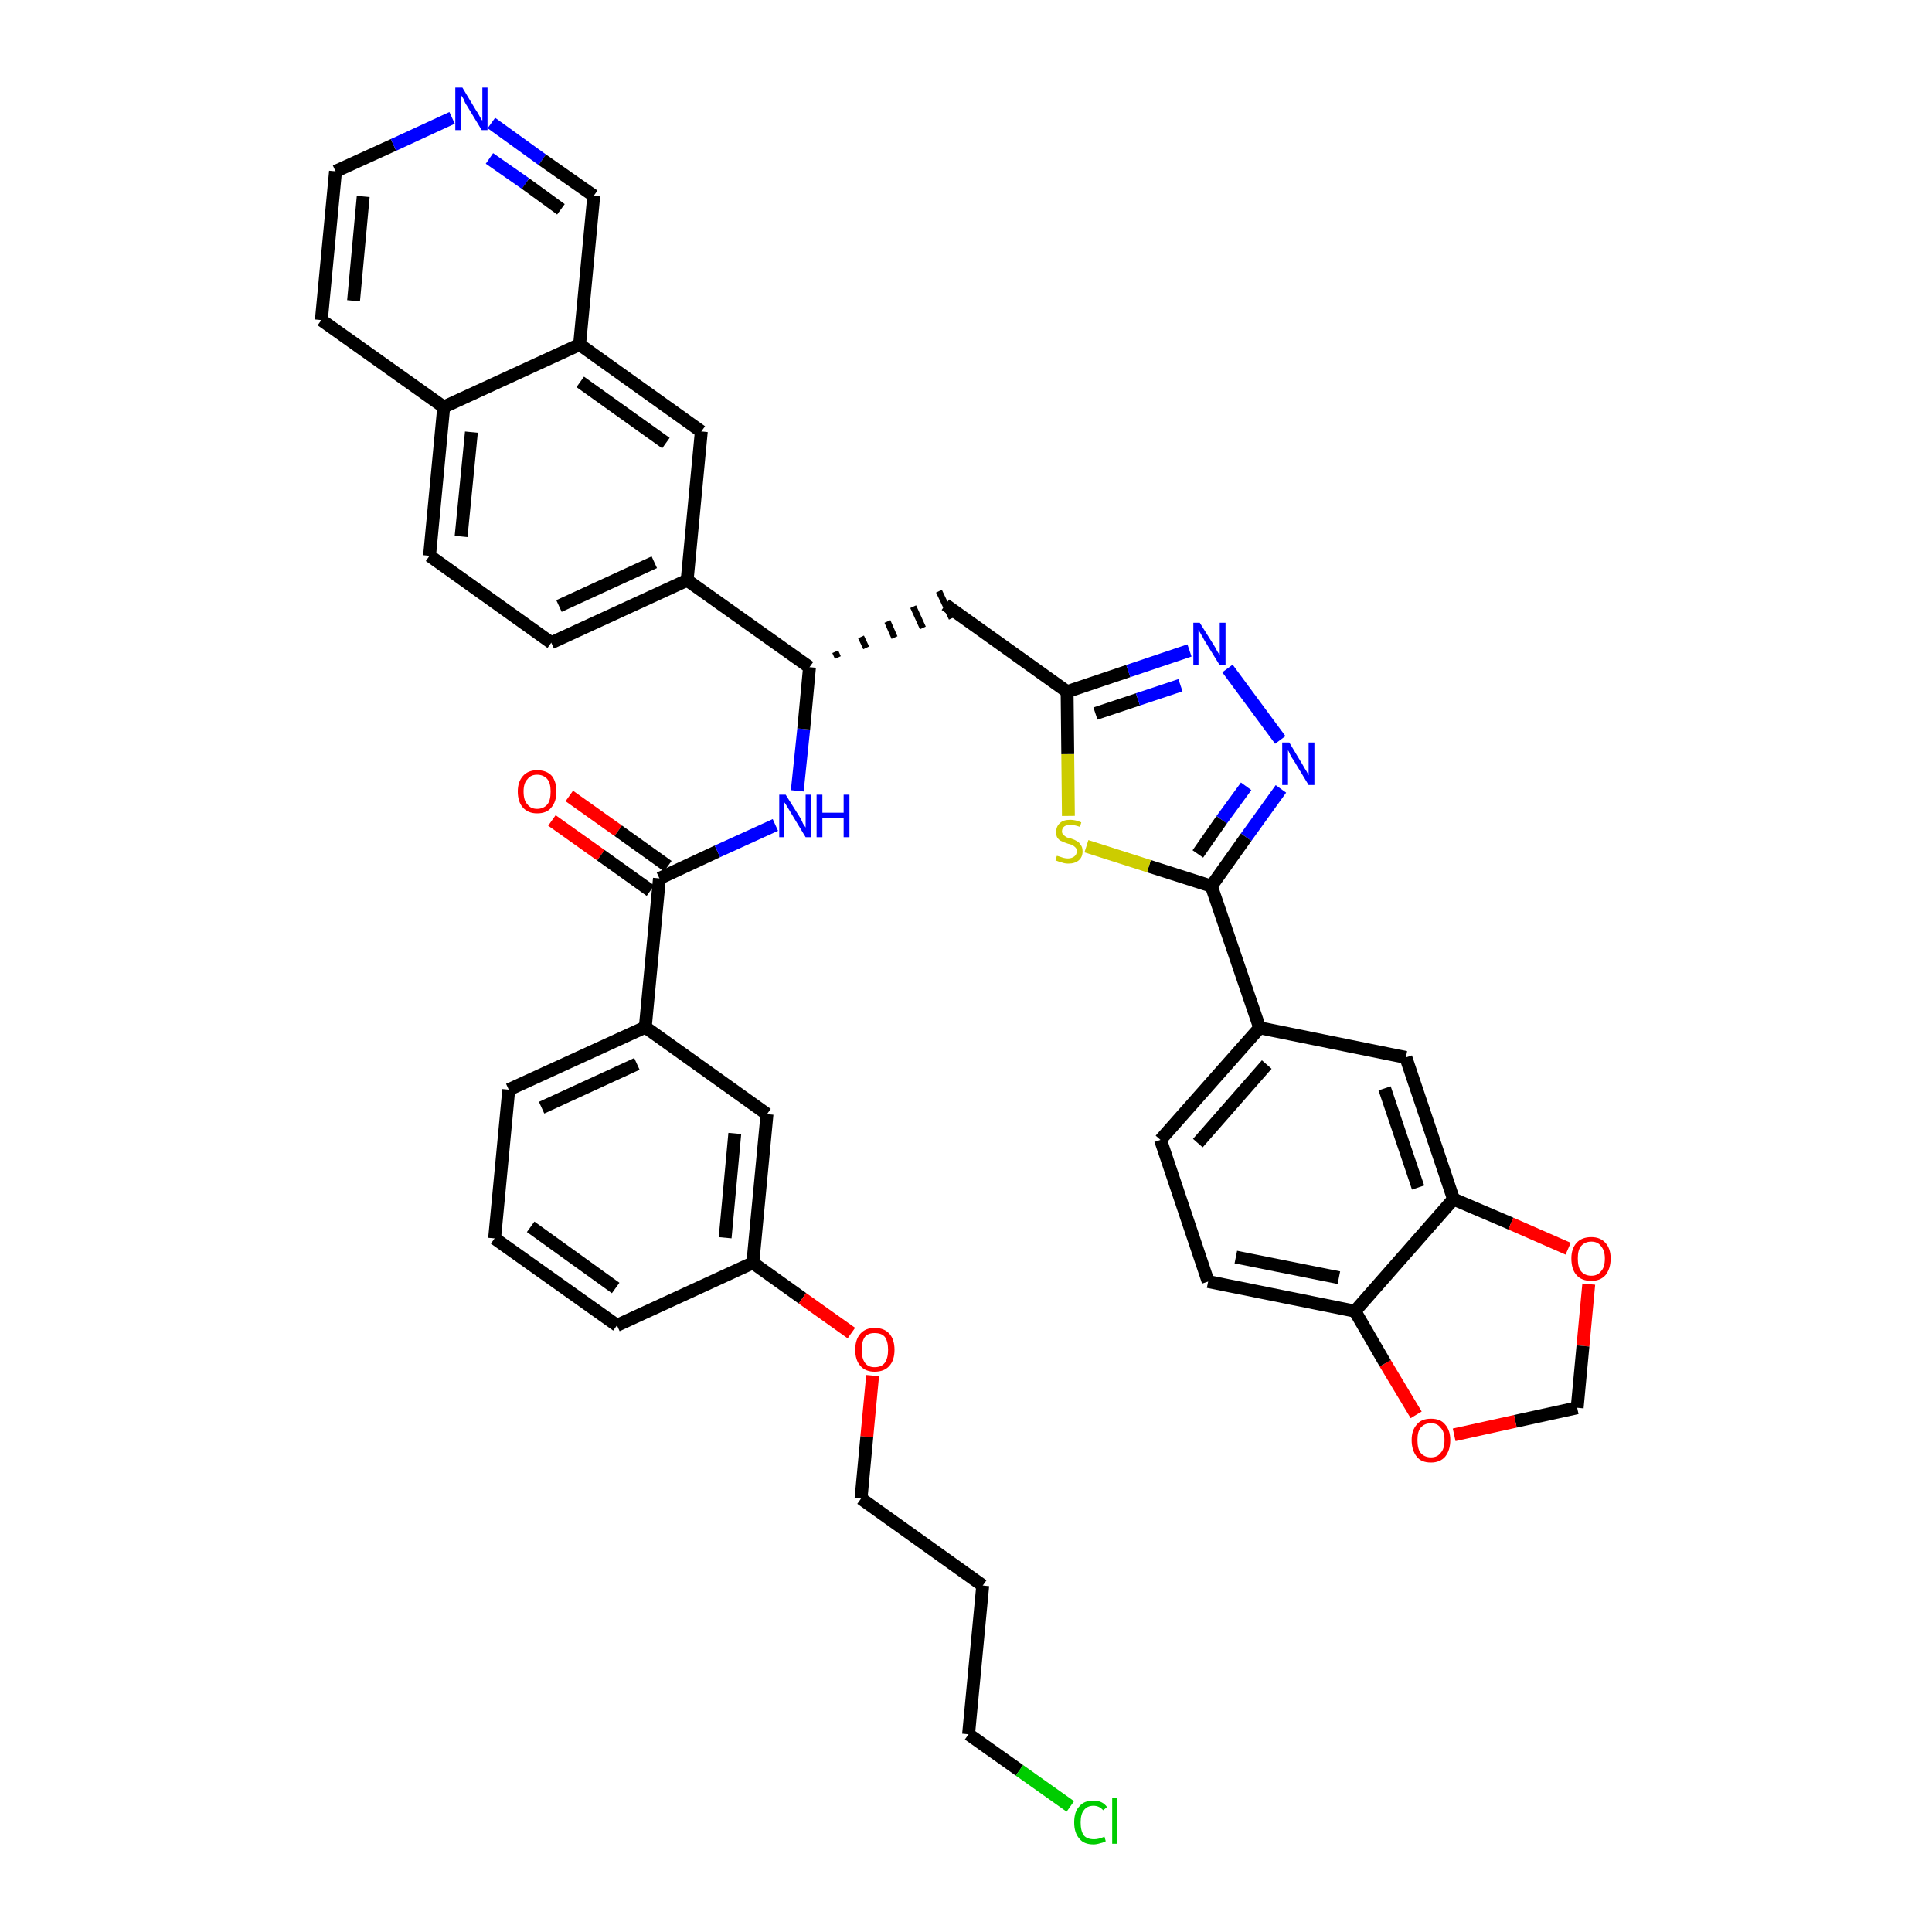 <?xml version='1.0' encoding='iso-8859-1'?>
<svg version='1.1' baseProfile='full'
              xmlns='http://www.w3.org/2000/svg'
                      xmlns:rdkit='http://www.rdkit.org/xml'
                      xmlns:xlink='http://www.w3.org/1999/xlink'
                  xml:space='preserve'
width='300px' height='300px' viewBox='0 0 300 300'>
<!-- END OF HEADER -->
<path class='bond-0 atom-0 atom-1' d='M 85.7,127.4 L 93.3,132.8' style='fill:none;fill-rule:evenodd;stroke:#FF0000;stroke-width:2.0px;stroke-linecap:butt;stroke-linejoin:miter;stroke-opacity:1' />
<path class='bond-0 atom-0 atom-1' d='M 93.3,132.8 L 101.0,138.3' style='fill:none;fill-rule:evenodd;stroke:#000000;stroke-width:2.0px;stroke-linecap:butt;stroke-linejoin:miter;stroke-opacity:1' />
<path class='bond-0 atom-0 atom-1' d='M 88.4,123.6 L 96.0,129.0' style='fill:none;fill-rule:evenodd;stroke:#FF0000;stroke-width:2.0px;stroke-linecap:butt;stroke-linejoin:miter;stroke-opacity:1' />
<path class='bond-0 atom-0 atom-1' d='M 96.0,129.0 L 103.7,134.5' style='fill:none;fill-rule:evenodd;stroke:#000000;stroke-width:2.0px;stroke-linecap:butt;stroke-linejoin:miter;stroke-opacity:1' />
<path class='bond-1 atom-1 atom-2' d='M 102.4,136.4 L 111.4,132.2' style='fill:none;fill-rule:evenodd;stroke:#000000;stroke-width:2.0px;stroke-linecap:butt;stroke-linejoin:miter;stroke-opacity:1' />
<path class='bond-1 atom-1 atom-2' d='M 111.4,132.2 L 120.4,128.1' style='fill:none;fill-rule:evenodd;stroke:#0000FF;stroke-width:2.0px;stroke-linecap:butt;stroke-linejoin:miter;stroke-opacity:1' />
<path class='bond-28 atom-1 atom-29' d='M 102.4,136.4 L 100.2,159.5' style='fill:none;fill-rule:evenodd;stroke:#000000;stroke-width:2.0px;stroke-linecap:butt;stroke-linejoin:miter;stroke-opacity:1' />
<path class='bond-2 atom-2 atom-3' d='M 123.8,122.8 L 124.8,113.2' style='fill:none;fill-rule:evenodd;stroke:#0000FF;stroke-width:2.0px;stroke-linecap:butt;stroke-linejoin:miter;stroke-opacity:1' />
<path class='bond-2 atom-2 atom-3' d='M 124.8,113.2 L 125.7,103.6' style='fill:none;fill-rule:evenodd;stroke:#000000;stroke-width:2.0px;stroke-linecap:butt;stroke-linejoin:miter;stroke-opacity:1' />
<path class='bond-3 atom-3 atom-4' d='M 130.1,102.1 L 129.7,101.2' style='fill:none;fill-rule:evenodd;stroke:#000000;stroke-width:1.0px;stroke-linecap:butt;stroke-linejoin:miter;stroke-opacity:1' />
<path class='bond-3 atom-3 atom-4' d='M 134.5,100.6 L 133.7,98.9' style='fill:none;fill-rule:evenodd;stroke:#000000;stroke-width:1.0px;stroke-linecap:butt;stroke-linejoin:miter;stroke-opacity:1' />
<path class='bond-3 atom-3 atom-4' d='M 138.9,99.0 L 137.8,96.5' style='fill:none;fill-rule:evenodd;stroke:#000000;stroke-width:1.0px;stroke-linecap:butt;stroke-linejoin:miter;stroke-opacity:1' />
<path class='bond-3 atom-3 atom-4' d='M 143.3,97.5 L 141.8,94.2' style='fill:none;fill-rule:evenodd;stroke:#000000;stroke-width:1.0px;stroke-linecap:butt;stroke-linejoin:miter;stroke-opacity:1' />
<path class='bond-3 atom-3 atom-4' d='M 147.8,96.0 L 145.8,91.8' style='fill:none;fill-rule:evenodd;stroke:#000000;stroke-width:1.0px;stroke-linecap:butt;stroke-linejoin:miter;stroke-opacity:1' />
<path class='bond-18 atom-3 atom-19' d='M 125.7,103.6 L 106.7,90.1' style='fill:none;fill-rule:evenodd;stroke:#000000;stroke-width:2.0px;stroke-linecap:butt;stroke-linejoin:miter;stroke-opacity:1' />
<path class='bond-4 atom-4 atom-5' d='M 146.8,93.9 L 165.7,107.4' style='fill:none;fill-rule:evenodd;stroke:#000000;stroke-width:2.0px;stroke-linecap:butt;stroke-linejoin:miter;stroke-opacity:1' />
<path class='bond-5 atom-5 atom-6' d='M 165.7,107.4 L 175.2,104.2' style='fill:none;fill-rule:evenodd;stroke:#000000;stroke-width:2.0px;stroke-linecap:butt;stroke-linejoin:miter;stroke-opacity:1' />
<path class='bond-5 atom-5 atom-6' d='M 175.2,104.2 L 184.7,101.0' style='fill:none;fill-rule:evenodd;stroke:#0000FF;stroke-width:2.0px;stroke-linecap:butt;stroke-linejoin:miter;stroke-opacity:1' />
<path class='bond-5 atom-5 atom-6' d='M 170.1,110.8 L 176.7,108.6' style='fill:none;fill-rule:evenodd;stroke:#000000;stroke-width:2.0px;stroke-linecap:butt;stroke-linejoin:miter;stroke-opacity:1' />
<path class='bond-5 atom-5 atom-6' d='M 176.7,108.6 L 183.3,106.4' style='fill:none;fill-rule:evenodd;stroke:#0000FF;stroke-width:2.0px;stroke-linecap:butt;stroke-linejoin:miter;stroke-opacity:1' />
<path class='bond-39 atom-18 atom-5' d='M 165.9,126.7 L 165.8,117.1' style='fill:none;fill-rule:evenodd;stroke:#CCCC00;stroke-width:2.0px;stroke-linecap:butt;stroke-linejoin:miter;stroke-opacity:1' />
<path class='bond-39 atom-18 atom-5' d='M 165.8,117.1 L 165.7,107.4' style='fill:none;fill-rule:evenodd;stroke:#000000;stroke-width:2.0px;stroke-linecap:butt;stroke-linejoin:miter;stroke-opacity:1' />
<path class='bond-6 atom-6 atom-7' d='M 190.6,103.8 L 198.8,114.9' style='fill:none;fill-rule:evenodd;stroke:#0000FF;stroke-width:2.0px;stroke-linecap:butt;stroke-linejoin:miter;stroke-opacity:1' />
<path class='bond-7 atom-7 atom-8' d='M 198.9,122.5 L 193.5,130.0' style='fill:none;fill-rule:evenodd;stroke:#0000FF;stroke-width:2.0px;stroke-linecap:butt;stroke-linejoin:miter;stroke-opacity:1' />
<path class='bond-7 atom-7 atom-8' d='M 193.5,130.0 L 188.1,137.6' style='fill:none;fill-rule:evenodd;stroke:#000000;stroke-width:2.0px;stroke-linecap:butt;stroke-linejoin:miter;stroke-opacity:1' />
<path class='bond-7 atom-7 atom-8' d='M 193.5,122.1 L 189.7,127.3' style='fill:none;fill-rule:evenodd;stroke:#0000FF;stroke-width:2.0px;stroke-linecap:butt;stroke-linejoin:miter;stroke-opacity:1' />
<path class='bond-7 atom-7 atom-8' d='M 189.7,127.3 L 186.0,132.6' style='fill:none;fill-rule:evenodd;stroke:#000000;stroke-width:2.0px;stroke-linecap:butt;stroke-linejoin:miter;stroke-opacity:1' />
<path class='bond-8 atom-8 atom-9' d='M 188.1,137.6 L 195.6,159.6' style='fill:none;fill-rule:evenodd;stroke:#000000;stroke-width:2.0px;stroke-linecap:butt;stroke-linejoin:miter;stroke-opacity:1' />
<path class='bond-17 atom-8 atom-18' d='M 188.1,137.6 L 178.4,134.5' style='fill:none;fill-rule:evenodd;stroke:#000000;stroke-width:2.0px;stroke-linecap:butt;stroke-linejoin:miter;stroke-opacity:1' />
<path class='bond-17 atom-8 atom-18' d='M 178.4,134.5 L 168.7,131.4' style='fill:none;fill-rule:evenodd;stroke:#CCCC00;stroke-width:2.0px;stroke-linecap:butt;stroke-linejoin:miter;stroke-opacity:1' />
<path class='bond-9 atom-9 atom-10' d='M 195.6,159.6 L 180.2,177.0' style='fill:none;fill-rule:evenodd;stroke:#000000;stroke-width:2.0px;stroke-linecap:butt;stroke-linejoin:miter;stroke-opacity:1' />
<path class='bond-9 atom-9 atom-10' d='M 196.7,165.3 L 186.0,177.5' style='fill:none;fill-rule:evenodd;stroke:#000000;stroke-width:2.0px;stroke-linecap:butt;stroke-linejoin:miter;stroke-opacity:1' />
<path class='bond-42 atom-14 atom-9' d='M 218.3,164.2 L 195.6,159.6' style='fill:none;fill-rule:evenodd;stroke:#000000;stroke-width:2.0px;stroke-linecap:butt;stroke-linejoin:miter;stroke-opacity:1' />
<path class='bond-10 atom-10 atom-11' d='M 180.2,177.0 L 187.6,199.0' style='fill:none;fill-rule:evenodd;stroke:#000000;stroke-width:2.0px;stroke-linecap:butt;stroke-linejoin:miter;stroke-opacity:1' />
<path class='bond-11 atom-11 atom-12' d='M 187.6,199.0 L 210.4,203.6' style='fill:none;fill-rule:evenodd;stroke:#000000;stroke-width:2.0px;stroke-linecap:butt;stroke-linejoin:miter;stroke-opacity:1' />
<path class='bond-11 atom-11 atom-12' d='M 191.9,195.2 L 207.9,198.4' style='fill:none;fill-rule:evenodd;stroke:#000000;stroke-width:2.0px;stroke-linecap:butt;stroke-linejoin:miter;stroke-opacity:1' />
<path class='bond-12 atom-12 atom-13' d='M 210.4,203.6 L 225.7,186.2' style='fill:none;fill-rule:evenodd;stroke:#000000;stroke-width:2.0px;stroke-linecap:butt;stroke-linejoin:miter;stroke-opacity:1' />
<path class='bond-44 atom-17 atom-12' d='M 219.9,219.7 L 215.1,211.7' style='fill:none;fill-rule:evenodd;stroke:#FF0000;stroke-width:2.0px;stroke-linecap:butt;stroke-linejoin:miter;stroke-opacity:1' />
<path class='bond-44 atom-17 atom-12' d='M 215.1,211.7 L 210.4,203.6' style='fill:none;fill-rule:evenodd;stroke:#000000;stroke-width:2.0px;stroke-linecap:butt;stroke-linejoin:miter;stroke-opacity:1' />
<path class='bond-13 atom-13 atom-14' d='M 225.7,186.2 L 218.3,164.2' style='fill:none;fill-rule:evenodd;stroke:#000000;stroke-width:2.0px;stroke-linecap:butt;stroke-linejoin:miter;stroke-opacity:1' />
<path class='bond-13 atom-13 atom-14' d='M 220.2,184.4 L 215.0,169.0' style='fill:none;fill-rule:evenodd;stroke:#000000;stroke-width:2.0px;stroke-linecap:butt;stroke-linejoin:miter;stroke-opacity:1' />
<path class='bond-14 atom-13 atom-15' d='M 225.7,186.2 L 234.6,190.0' style='fill:none;fill-rule:evenodd;stroke:#000000;stroke-width:2.0px;stroke-linecap:butt;stroke-linejoin:miter;stroke-opacity:1' />
<path class='bond-14 atom-13 atom-15' d='M 234.6,190.0 L 243.5,193.9' style='fill:none;fill-rule:evenodd;stroke:#FF0000;stroke-width:2.0px;stroke-linecap:butt;stroke-linejoin:miter;stroke-opacity:1' />
<path class='bond-15 atom-15 atom-16' d='M 246.7,199.4 L 245.8,209.0' style='fill:none;fill-rule:evenodd;stroke:#FF0000;stroke-width:2.0px;stroke-linecap:butt;stroke-linejoin:miter;stroke-opacity:1' />
<path class='bond-15 atom-15 atom-16' d='M 245.8,209.0 L 244.9,218.6' style='fill:none;fill-rule:evenodd;stroke:#000000;stroke-width:2.0px;stroke-linecap:butt;stroke-linejoin:miter;stroke-opacity:1' />
<path class='bond-16 atom-16 atom-17' d='M 244.9,218.6 L 235.3,220.7' style='fill:none;fill-rule:evenodd;stroke:#000000;stroke-width:2.0px;stroke-linecap:butt;stroke-linejoin:miter;stroke-opacity:1' />
<path class='bond-16 atom-16 atom-17' d='M 235.3,220.7 L 225.8,222.8' style='fill:none;fill-rule:evenodd;stroke:#FF0000;stroke-width:2.0px;stroke-linecap:butt;stroke-linejoin:miter;stroke-opacity:1' />
<path class='bond-19 atom-19 atom-20' d='M 106.7,90.1 L 85.6,99.8' style='fill:none;fill-rule:evenodd;stroke:#000000;stroke-width:2.0px;stroke-linecap:butt;stroke-linejoin:miter;stroke-opacity:1' />
<path class='bond-19 atom-19 atom-20' d='M 101.6,87.3 L 86.8,94.1' style='fill:none;fill-rule:evenodd;stroke:#000000;stroke-width:2.0px;stroke-linecap:butt;stroke-linejoin:miter;stroke-opacity:1' />
<path class='bond-40 atom-28 atom-19' d='M 108.9,67.0 L 106.7,90.1' style='fill:none;fill-rule:evenodd;stroke:#000000;stroke-width:2.0px;stroke-linecap:butt;stroke-linejoin:miter;stroke-opacity:1' />
<path class='bond-20 atom-20 atom-21' d='M 85.6,99.8 L 66.7,86.3' style='fill:none;fill-rule:evenodd;stroke:#000000;stroke-width:2.0px;stroke-linecap:butt;stroke-linejoin:miter;stroke-opacity:1' />
<path class='bond-21 atom-21 atom-22' d='M 66.7,86.3 L 68.9,63.2' style='fill:none;fill-rule:evenodd;stroke:#000000;stroke-width:2.0px;stroke-linecap:butt;stroke-linejoin:miter;stroke-opacity:1' />
<path class='bond-21 atom-21 atom-22' d='M 71.6,83.3 L 73.2,67.1' style='fill:none;fill-rule:evenodd;stroke:#000000;stroke-width:2.0px;stroke-linecap:butt;stroke-linejoin:miter;stroke-opacity:1' />
<path class='bond-22 atom-22 atom-23' d='M 68.9,63.2 L 49.9,49.7' style='fill:none;fill-rule:evenodd;stroke:#000000;stroke-width:2.0px;stroke-linecap:butt;stroke-linejoin:miter;stroke-opacity:1' />
<path class='bond-43 atom-27 atom-22' d='M 90.0,53.5 L 68.9,63.2' style='fill:none;fill-rule:evenodd;stroke:#000000;stroke-width:2.0px;stroke-linecap:butt;stroke-linejoin:miter;stroke-opacity:1' />
<path class='bond-23 atom-23 atom-24' d='M 49.9,49.7 L 52.1,26.6' style='fill:none;fill-rule:evenodd;stroke:#000000;stroke-width:2.0px;stroke-linecap:butt;stroke-linejoin:miter;stroke-opacity:1' />
<path class='bond-23 atom-23 atom-24' d='M 54.9,46.7 L 56.4,30.5' style='fill:none;fill-rule:evenodd;stroke:#000000;stroke-width:2.0px;stroke-linecap:butt;stroke-linejoin:miter;stroke-opacity:1' />
<path class='bond-24 atom-24 atom-25' d='M 52.1,26.6 L 61.1,22.5' style='fill:none;fill-rule:evenodd;stroke:#000000;stroke-width:2.0px;stroke-linecap:butt;stroke-linejoin:miter;stroke-opacity:1' />
<path class='bond-24 atom-24 atom-25' d='M 61.1,22.5 L 70.2,18.3' style='fill:none;fill-rule:evenodd;stroke:#0000FF;stroke-width:2.0px;stroke-linecap:butt;stroke-linejoin:miter;stroke-opacity:1' />
<path class='bond-25 atom-25 atom-26' d='M 76.3,19.1 L 84.2,24.8' style='fill:none;fill-rule:evenodd;stroke:#0000FF;stroke-width:2.0px;stroke-linecap:butt;stroke-linejoin:miter;stroke-opacity:1' />
<path class='bond-25 atom-25 atom-26' d='M 84.2,24.8 L 92.2,30.4' style='fill:none;fill-rule:evenodd;stroke:#000000;stroke-width:2.0px;stroke-linecap:butt;stroke-linejoin:miter;stroke-opacity:1' />
<path class='bond-25 atom-25 atom-26' d='M 76.0,24.6 L 81.6,28.5' style='fill:none;fill-rule:evenodd;stroke:#0000FF;stroke-width:2.0px;stroke-linecap:butt;stroke-linejoin:miter;stroke-opacity:1' />
<path class='bond-25 atom-25 atom-26' d='M 81.6,28.5 L 87.1,32.5' style='fill:none;fill-rule:evenodd;stroke:#000000;stroke-width:2.0px;stroke-linecap:butt;stroke-linejoin:miter;stroke-opacity:1' />
<path class='bond-26 atom-26 atom-27' d='M 92.2,30.4 L 90.0,53.5' style='fill:none;fill-rule:evenodd;stroke:#000000;stroke-width:2.0px;stroke-linecap:butt;stroke-linejoin:miter;stroke-opacity:1' />
<path class='bond-27 atom-27 atom-28' d='M 90.0,53.5 L 108.9,67.0' style='fill:none;fill-rule:evenodd;stroke:#000000;stroke-width:2.0px;stroke-linecap:butt;stroke-linejoin:miter;stroke-opacity:1' />
<path class='bond-27 atom-27 atom-28' d='M 90.1,59.3 L 103.4,68.8' style='fill:none;fill-rule:evenodd;stroke:#000000;stroke-width:2.0px;stroke-linecap:butt;stroke-linejoin:miter;stroke-opacity:1' />
<path class='bond-29 atom-29 atom-30' d='M 100.2,159.5 L 79.0,169.2' style='fill:none;fill-rule:evenodd;stroke:#000000;stroke-width:2.0px;stroke-linecap:butt;stroke-linejoin:miter;stroke-opacity:1' />
<path class='bond-29 atom-29 atom-30' d='M 98.9,165.2 L 84.1,172.0' style='fill:none;fill-rule:evenodd;stroke:#000000;stroke-width:2.0px;stroke-linecap:butt;stroke-linejoin:miter;stroke-opacity:1' />
<path class='bond-41 atom-39 atom-29' d='M 119.1,173.0 L 100.2,159.5' style='fill:none;fill-rule:evenodd;stroke:#000000;stroke-width:2.0px;stroke-linecap:butt;stroke-linejoin:miter;stroke-opacity:1' />
<path class='bond-30 atom-30 atom-31' d='M 79.0,169.2 L 76.8,192.3' style='fill:none;fill-rule:evenodd;stroke:#000000;stroke-width:2.0px;stroke-linecap:butt;stroke-linejoin:miter;stroke-opacity:1' />
<path class='bond-31 atom-31 atom-32' d='M 76.8,192.3 L 95.8,205.8' style='fill:none;fill-rule:evenodd;stroke:#000000;stroke-width:2.0px;stroke-linecap:butt;stroke-linejoin:miter;stroke-opacity:1' />
<path class='bond-31 atom-31 atom-32' d='M 82.4,190.5 L 95.6,200.0' style='fill:none;fill-rule:evenodd;stroke:#000000;stroke-width:2.0px;stroke-linecap:butt;stroke-linejoin:miter;stroke-opacity:1' />
<path class='bond-32 atom-32 atom-33' d='M 95.8,205.8 L 116.9,196.1' style='fill:none;fill-rule:evenodd;stroke:#000000;stroke-width:2.0px;stroke-linecap:butt;stroke-linejoin:miter;stroke-opacity:1' />
<path class='bond-33 atom-33 atom-34' d='M 116.9,196.1 L 124.6,201.6' style='fill:none;fill-rule:evenodd;stroke:#000000;stroke-width:2.0px;stroke-linecap:butt;stroke-linejoin:miter;stroke-opacity:1' />
<path class='bond-33 atom-33 atom-34' d='M 124.6,201.6 L 132.2,207.0' style='fill:none;fill-rule:evenodd;stroke:#FF0000;stroke-width:2.0px;stroke-linecap:butt;stroke-linejoin:miter;stroke-opacity:1' />
<path class='bond-38 atom-33 atom-39' d='M 116.9,196.1 L 119.1,173.0' style='fill:none;fill-rule:evenodd;stroke:#000000;stroke-width:2.0px;stroke-linecap:butt;stroke-linejoin:miter;stroke-opacity:1' />
<path class='bond-38 atom-33 atom-39' d='M 112.6,192.2 L 114.1,176.0' style='fill:none;fill-rule:evenodd;stroke:#000000;stroke-width:2.0px;stroke-linecap:butt;stroke-linejoin:miter;stroke-opacity:1' />
<path class='bond-34 atom-34 atom-35' d='M 135.5,213.6 L 134.6,223.1' style='fill:none;fill-rule:evenodd;stroke:#FF0000;stroke-width:2.0px;stroke-linecap:butt;stroke-linejoin:miter;stroke-opacity:1' />
<path class='bond-34 atom-34 atom-35' d='M 134.6,223.1 L 133.7,232.7' style='fill:none;fill-rule:evenodd;stroke:#000000;stroke-width:2.0px;stroke-linecap:butt;stroke-linejoin:miter;stroke-opacity:1' />
<path class='bond-35 atom-35 atom-36' d='M 133.7,232.7 L 152.6,246.2' style='fill:none;fill-rule:evenodd;stroke:#000000;stroke-width:2.0px;stroke-linecap:butt;stroke-linejoin:miter;stroke-opacity:1' />
<path class='bond-36 atom-36 atom-37' d='M 152.6,246.2 L 150.4,269.3' style='fill:none;fill-rule:evenodd;stroke:#000000;stroke-width:2.0px;stroke-linecap:butt;stroke-linejoin:miter;stroke-opacity:1' />
<path class='bond-37 atom-37 atom-38' d='M 150.4,269.3 L 158.3,274.9' style='fill:none;fill-rule:evenodd;stroke:#000000;stroke-width:2.0px;stroke-linecap:butt;stroke-linejoin:miter;stroke-opacity:1' />
<path class='bond-37 atom-37 atom-38' d='M 158.3,274.9 L 166.2,280.5' style='fill:none;fill-rule:evenodd;stroke:#00CC00;stroke-width:2.0px;stroke-linecap:butt;stroke-linejoin:miter;stroke-opacity:1' />
<path  class='atom-0' d='M 80.4 122.9
Q 80.4 121.4, 81.2 120.5
Q 82.0 119.6, 83.4 119.6
Q 84.9 119.6, 85.7 120.5
Q 86.4 121.4, 86.4 122.9
Q 86.4 124.5, 85.6 125.4
Q 84.9 126.3, 83.4 126.3
Q 82.0 126.3, 81.2 125.4
Q 80.4 124.5, 80.4 122.9
M 83.4 125.6
Q 84.4 125.6, 85.0 124.9
Q 85.5 124.3, 85.5 122.9
Q 85.5 121.6, 85.0 121.0
Q 84.4 120.3, 83.4 120.3
Q 82.4 120.3, 81.9 121.0
Q 81.3 121.6, 81.3 122.9
Q 81.3 124.3, 81.9 124.9
Q 82.4 125.6, 83.4 125.6
' fill='#FF0000'/>
<path  class='atom-2' d='M 122.0 123.4
L 124.2 126.9
Q 124.4 127.2, 124.7 127.9
Q 125.1 128.5, 125.1 128.5
L 125.1 123.4
L 126.0 123.4
L 126.0 130.0
L 125.1 130.0
L 122.8 126.2
Q 122.5 125.7, 122.2 125.2
Q 121.9 124.7, 121.8 124.6
L 121.8 130.0
L 121.0 130.0
L 121.0 123.4
L 122.0 123.4
' fill='#0000FF'/>
<path  class='atom-2' d='M 126.8 123.4
L 127.7 123.4
L 127.7 126.2
L 131.0 126.2
L 131.0 123.4
L 131.9 123.4
L 131.9 130.0
L 131.0 130.0
L 131.0 127.0
L 127.7 127.0
L 127.7 130.0
L 126.8 130.0
L 126.8 123.4
' fill='#0000FF'/>
<path  class='atom-6' d='M 186.3 96.7
L 188.5 100.2
Q 188.7 100.5, 189.0 101.1
Q 189.4 101.7, 189.4 101.8
L 189.4 96.7
L 190.3 96.7
L 190.3 103.3
L 189.4 103.3
L 187.0 99.4
Q 186.8 99.0, 186.5 98.5
Q 186.2 98.0, 186.1 97.8
L 186.1 103.3
L 185.3 103.3
L 185.3 96.7
L 186.3 96.7
' fill='#0000FF'/>
<path  class='atom-7' d='M 200.2 115.3
L 202.3 118.8
Q 202.5 119.2, 202.9 119.8
Q 203.2 120.4, 203.2 120.4
L 203.2 115.3
L 204.1 115.3
L 204.1 121.9
L 203.2 121.9
L 200.9 118.1
Q 200.6 117.7, 200.3 117.1
Q 200.1 116.6, 200.0 116.5
L 200.0 121.9
L 199.1 121.9
L 199.1 115.3
L 200.2 115.3
' fill='#0000FF'/>
<path  class='atom-15' d='M 244.0 195.4
Q 244.0 193.9, 244.8 193.0
Q 245.6 192.1, 247.1 192.1
Q 248.5 192.1, 249.3 193.0
Q 250.1 193.9, 250.1 195.4
Q 250.1 197.0, 249.3 198.0
Q 248.5 198.9, 247.1 198.9
Q 245.6 198.9, 244.8 198.0
Q 244.0 197.1, 244.0 195.4
M 247.1 198.1
Q 248.1 198.1, 248.6 197.4
Q 249.2 196.8, 249.2 195.4
Q 249.2 194.2, 248.6 193.5
Q 248.1 192.8, 247.1 192.8
Q 246.1 192.8, 245.5 193.5
Q 245.0 194.1, 245.0 195.4
Q 245.0 196.8, 245.5 197.4
Q 246.1 198.1, 247.1 198.1
' fill='#FF0000'/>
<path  class='atom-17' d='M 219.2 223.6
Q 219.2 222.1, 220.0 221.2
Q 220.7 220.3, 222.2 220.3
Q 223.7 220.3, 224.4 221.2
Q 225.2 222.1, 225.2 223.6
Q 225.2 225.2, 224.4 226.2
Q 223.6 227.1, 222.2 227.1
Q 220.7 227.1, 220.0 226.2
Q 219.2 225.2, 219.2 223.6
M 222.2 226.3
Q 223.2 226.3, 223.7 225.6
Q 224.3 225.0, 224.3 223.6
Q 224.3 222.3, 223.7 221.7
Q 223.2 221.0, 222.2 221.0
Q 221.2 221.0, 220.6 221.7
Q 220.1 222.3, 220.1 223.6
Q 220.1 225.0, 220.6 225.6
Q 221.2 226.3, 222.2 226.3
' fill='#FF0000'/>
<path  class='atom-18' d='M 164.1 132.9
Q 164.2 132.9, 164.5 133.0
Q 164.8 133.1, 165.1 133.2
Q 165.5 133.3, 165.8 133.3
Q 166.4 133.3, 166.8 133.0
Q 167.2 132.7, 167.2 132.2
Q 167.2 131.8, 167.0 131.6
Q 166.8 131.4, 166.5 131.2
Q 166.2 131.1, 165.8 131.0
Q 165.2 130.8, 164.8 130.6
Q 164.5 130.5, 164.2 130.1
Q 164.0 129.8, 164.0 129.2
Q 164.0 128.3, 164.6 127.8
Q 165.1 127.3, 166.2 127.3
Q 167.0 127.3, 167.9 127.7
L 167.7 128.4
Q 166.9 128.1, 166.3 128.1
Q 165.6 128.1, 165.3 128.3
Q 164.9 128.6, 164.9 129.1
Q 164.9 129.4, 165.1 129.6
Q 165.3 129.8, 165.6 130.0
Q 165.8 130.1, 166.3 130.2
Q 166.9 130.4, 167.2 130.6
Q 167.6 130.8, 167.8 131.2
Q 168.1 131.5, 168.1 132.2
Q 168.1 133.1, 167.5 133.6
Q 166.9 134.1, 165.9 134.1
Q 165.3 134.1, 164.8 133.9
Q 164.4 133.8, 163.9 133.6
L 164.1 132.9
' fill='#CCCC00'/>
<path  class='atom-25' d='M 71.8 13.6
L 73.9 17.1
Q 74.2 17.5, 74.5 18.1
Q 74.8 18.7, 74.9 18.7
L 74.9 13.6
L 75.7 13.6
L 75.7 20.2
L 74.8 20.2
L 72.5 16.4
Q 72.2 16.0, 72.0 15.4
Q 71.7 14.9, 71.6 14.8
L 71.6 20.2
L 70.7 20.2
L 70.7 13.6
L 71.8 13.6
' fill='#0000FF'/>
<path  class='atom-34' d='M 132.8 209.6
Q 132.8 208.0, 133.6 207.1
Q 134.4 206.2, 135.8 206.2
Q 137.3 206.2, 138.1 207.1
Q 138.9 208.0, 138.9 209.6
Q 138.9 211.2, 138.1 212.1
Q 137.3 213.0, 135.8 213.0
Q 134.4 213.0, 133.6 212.1
Q 132.8 211.2, 132.8 209.6
M 135.8 212.3
Q 136.9 212.3, 137.4 211.6
Q 137.9 210.9, 137.9 209.6
Q 137.9 208.3, 137.4 207.6
Q 136.9 207.0, 135.8 207.0
Q 134.8 207.0, 134.3 207.6
Q 133.8 208.3, 133.8 209.6
Q 133.8 210.9, 134.3 211.6
Q 134.8 212.3, 135.8 212.3
' fill='#FF0000'/>
<path  class='atom-38' d='M 166.8 283.0
Q 166.8 281.3, 167.6 280.5
Q 168.3 279.6, 169.8 279.6
Q 171.2 279.6, 171.9 280.6
L 171.3 281.1
Q 170.7 280.4, 169.8 280.4
Q 168.8 280.4, 168.3 281.1
Q 167.8 281.7, 167.8 283.0
Q 167.8 284.3, 168.3 285.0
Q 168.8 285.6, 169.9 285.6
Q 170.6 285.6, 171.5 285.2
L 171.7 285.9
Q 171.4 286.1, 170.9 286.2
Q 170.3 286.4, 169.8 286.4
Q 168.3 286.4, 167.6 285.5
Q 166.8 284.6, 166.8 283.0
' fill='#00CC00'/>
<path  class='atom-38' d='M 172.7 279.2
L 173.5 279.2
L 173.5 286.3
L 172.7 286.3
L 172.7 279.2
' fill='#00CC00'/>
</svg>
